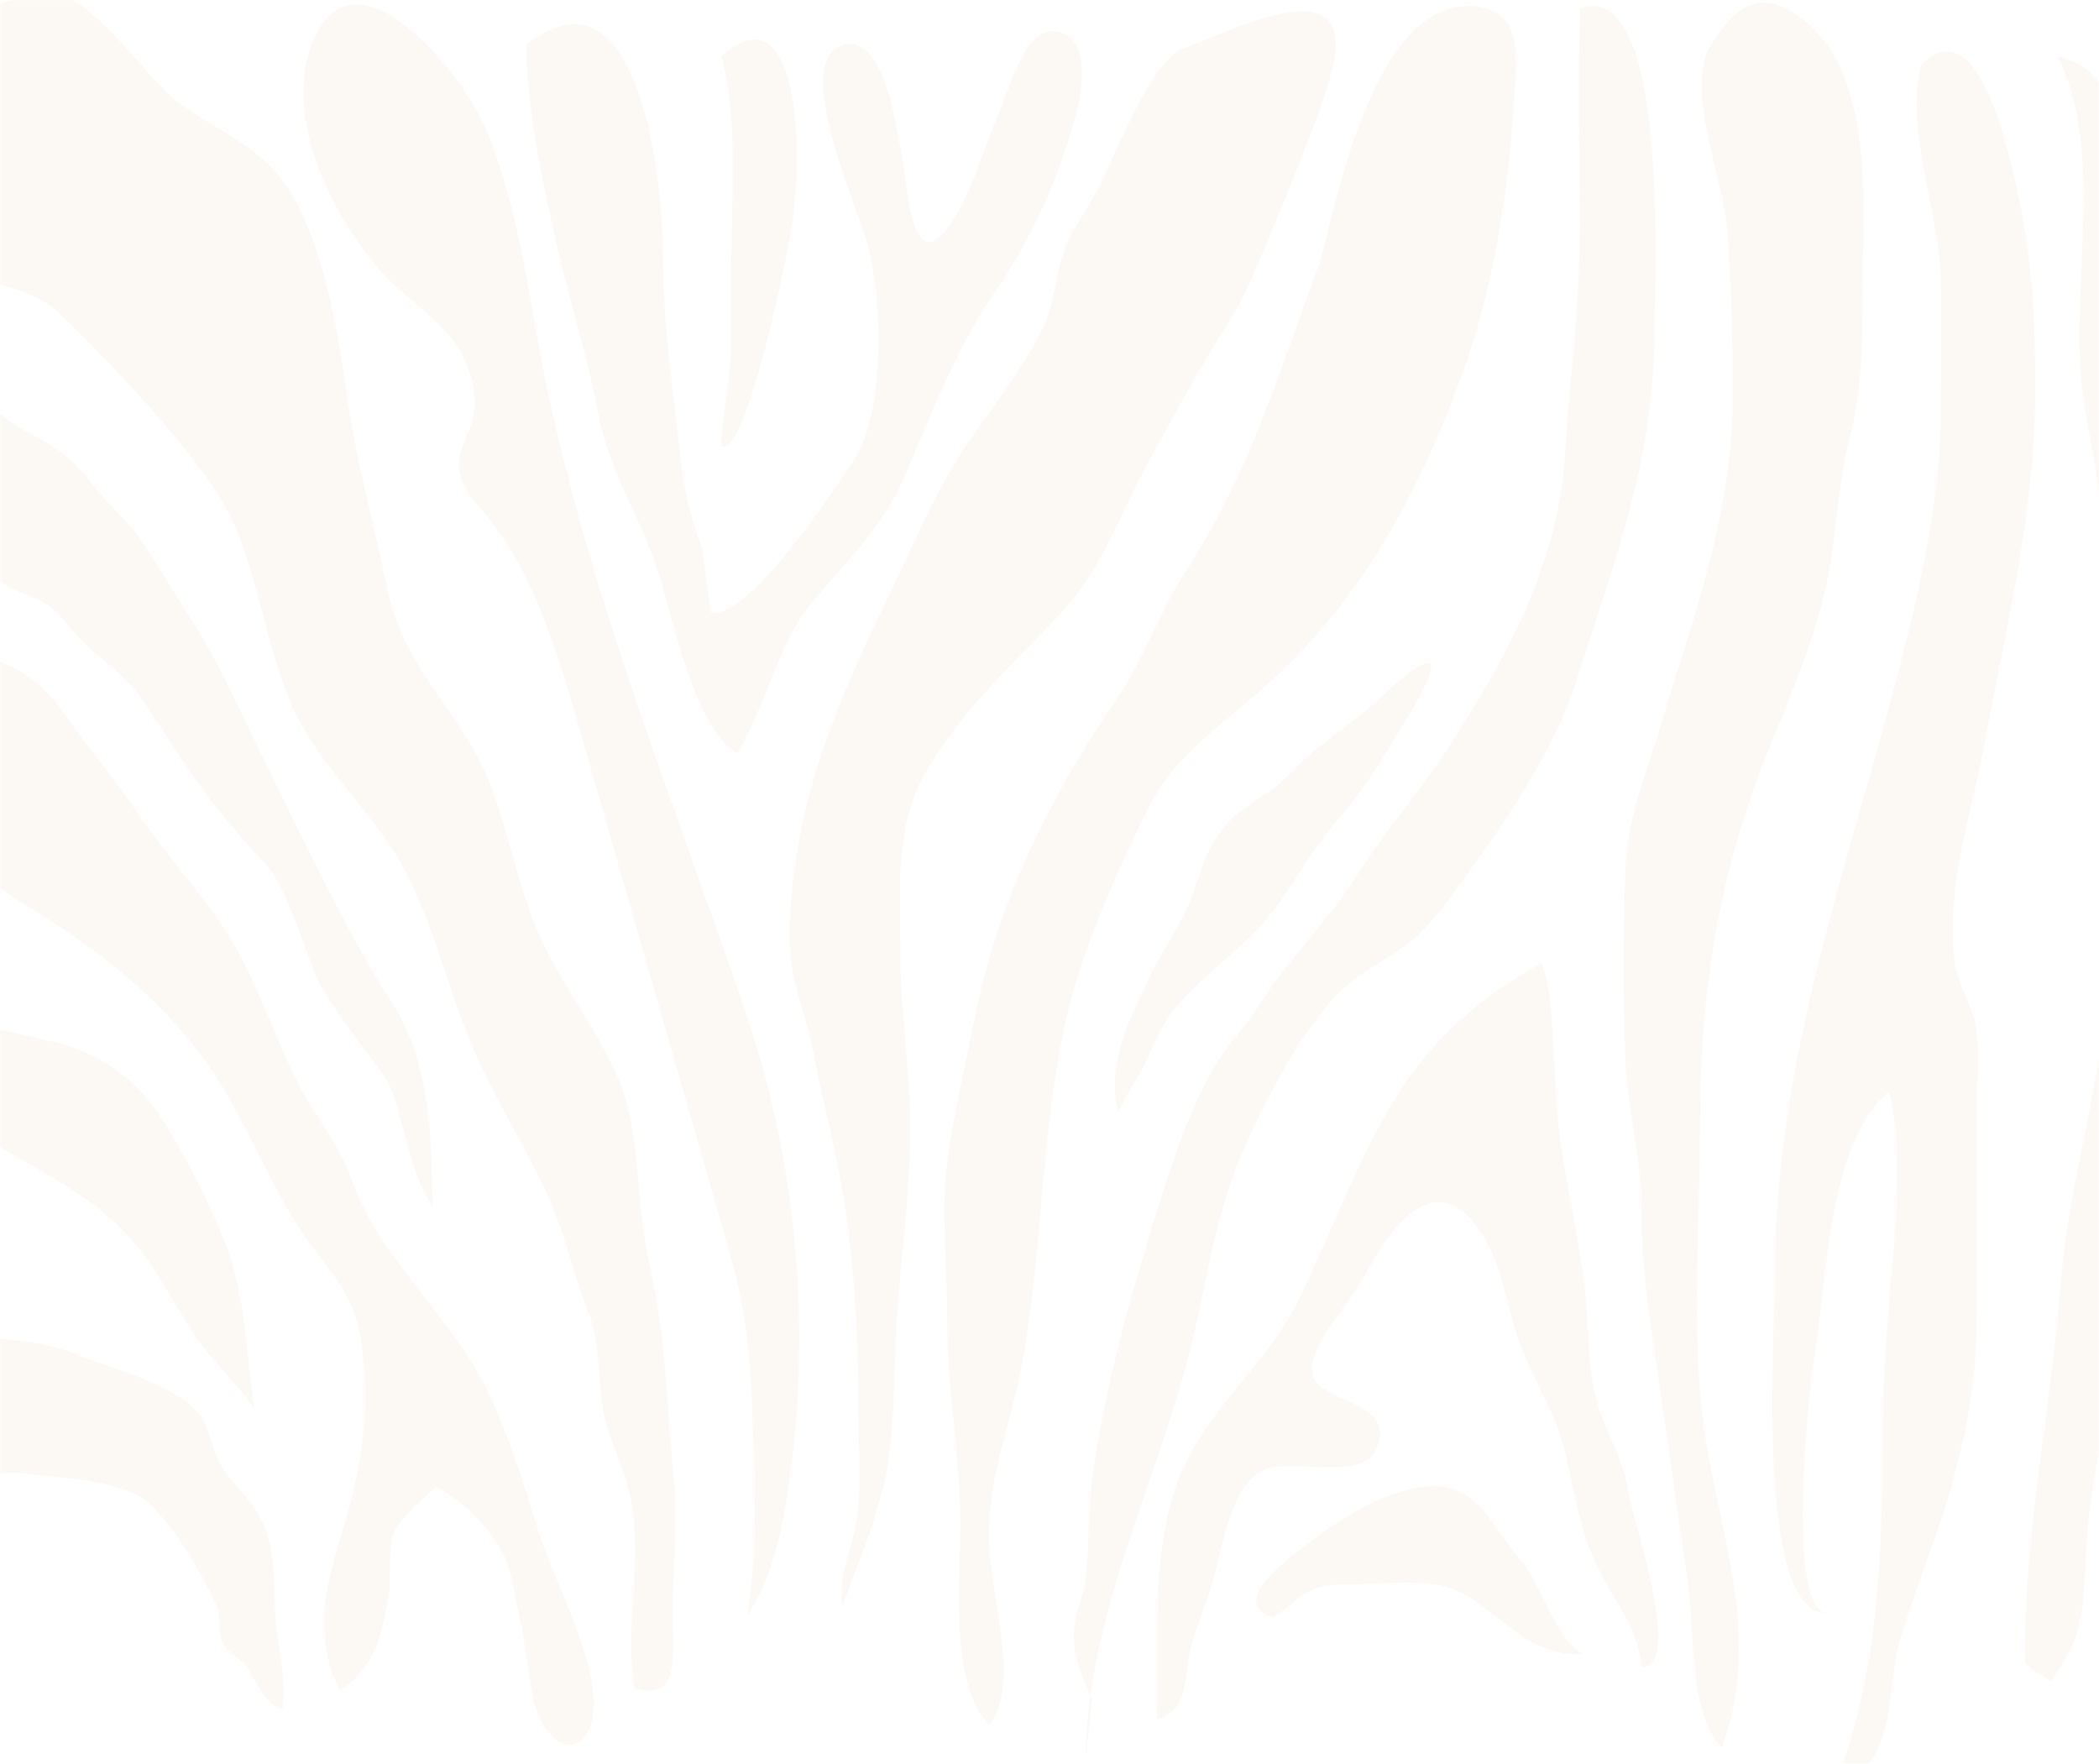 <svg xmlns="http://www.w3.org/2000/svg" width="1440" height="1210" viewBox="0 0 1440 1210" fill="none">
<mask id="mask0_14_101" style="mask-type:alpha" maskUnits="userSpaceOnUse" x="0" y="-1" width="1440" height="1211">
<path d="M0 0C0 0 219.562 -0 361.5 -0C503.438 -0 536 -0 735 -0C934 -0 941.062 2.47955e-05 1083 2.47955e-05C1224.94 2.47955e-05 1440 0 1440 0V1210C1440 1210 1344.31 1210 1283 1210C1161 1210 1115.5 1210 995.5 1210C893.735 1210 811 1210 709 1210C567.548 1210 449.5 1210 311 1210C170.195 1210 0 1210 0 1210V0Z" fill="#F7E3C1"/>
</mask>
<g mask="url(#mask0_14_101)">
<g opacity="0.05">
<path d="M270.698 195.683C283.973 208.069 298.81 218 310.263 232.877C321.716 247.755 329.264 270.071 323.687 289.635C320.972 299.269 315.208 307.823 314.911 318.051C314.539 332.26 324.467 342.934 332.722 352.605C366.189 392.104 382.847 448.565 398.391 502.905L417.355 569.073L464.096 732.168C474.954 770.131 485.824 808.106 496.707 846.093C501.095 861.343 505.446 876.63 508.569 892.363C514.705 923.457 515.783 955.592 516.824 987.802C518.126 1028.12 519.39 1069 512.474 1108.42C528.984 1084.21 536.197 1052.22 540.808 1020.87C555.015 924.154 548.924 825.541 522.922 731.313C514.816 702.376 504.813 674.332 494.848 646.325C486.568 623.041 478.288 599.783 470.009 576.549C431.745 469.059 393.296 360.824 371.32 246.379C360.723 190.997 353.695 133.235 331.123 83.879C313.758 45.941 242.401 -39.159 214.735 28.088C191.011 85.85 236.6 163.697 270.698 195.683Z" fill="#C48321"/>
<path d="M361.169 30.468C361.169 74.58 371.99 122.932 381.212 164.85C389.876 204.126 402.556 241.915 410.327 283.275C418.099 324.635 437.435 350.224 450.487 389.464C461.642 423.385 476.999 501.789 506.078 516.816C526.158 482.486 532.739 442.688 557.616 412.673C580.596 384.926 605.101 362.387 619.863 328.391C638.828 284.651 655.635 239.461 681.367 202.192C707.38 164.241 726.663 122.092 738.371 77.593C743.651 57.434 746.998 26.6 726.137 21.802C703.827 16.52 693.155 59.219 685.234 77.593C676.942 96.562 669.728 120.887 661.362 137.475C649.574 160.982 635.63 179.913 626.519 151.981C618.673 127.879 615.178 23.476 579.741 30.505C541.775 37.944 586.806 139.855 593.313 161.056C605.993 202.267 607.63 282.531 586.137 315.113C569.999 339.587 513.85 424.091 487.932 420.483C483.73 402.258 485.143 387.53 479.342 369.491C473.673 353.632 469.794 337.19 467.778 320.469C462.088 272.117 455.06 224.881 454.8 175.933C454.54 119.845 437.844 -29.117 361.169 30.468Z" fill="#C48321"/>
<path d="M811.7 33.332C789.017 42.407 765.999 104.782 753.654 128.809C746.887 141.975 734.801 158.564 730.116 171.731C723.832 189.249 723.72 207.771 715.651 224.546C702.153 252.627 681.553 278.477 664.634 302.951C644.889 331.441 631.168 363.577 616.294 394.968C586.546 456.673 556.984 518.043 546.609 586.294C542.836 607.636 541.279 629.311 541.961 650.974C543.188 677.01 552.67 693.933 557.467 719.485C564.198 755.601 574.833 793.278 580.262 831.439C586.414 876.348 589.272 921.647 588.814 966.974C588.814 991.075 591.194 1018.19 587.922 1041.77C585.43 1059.88 575.279 1079.49 577.659 1102.69C582.679 1087.82 599.709 1048.17 606.663 1016.89C614.881 979.694 612.687 939.636 615.55 900.211C618.636 857.809 624.474 816.375 624.474 773.751C624.474 733.433 617.781 698.731 617.781 656.479C617.781 607.755 612.873 566.767 636.931 526.709C662.96 483.341 694.791 456.041 727.402 421.153C755.29 391.398 765.665 358.593 785.15 322.217C803.742 287.366 822.334 253.892 842.005 222.575C856.173 200.035 865.655 174.557 875.955 149.861C884.842 128.511 913.14 61.227 916.04 36.94C922.77 -20.153 843.158 22.174 811.7 33.332Z" fill="#C48321"/>
<path d="M494.96 38.911C506.673 80.643 501.653 139.744 501.653 184.414V234.179C501.653 259.917 495.443 282.271 494.922 306.001C511.023 316.787 541.366 172.102 544.043 149.786C551.927 84.585 542.891 -5.461 494.96 38.911Z" fill="#C48321"/>
<path d="M904.029 184.116C890.643 219.822 879.301 254.264 864.874 290.156C850.673 326.89 832.795 362.093 811.514 395.229C794.632 421.637 784.257 452.507 766.594 478.618C723.683 541.847 686.721 611.735 669.914 692.892C663.072 726.366 653.887 765.643 649.871 797.035C645.409 831.662 649.871 871.98 649.871 907.091C649.871 954.105 658.796 997.436 658.796 1045.86C658.796 1085.51 651.359 1155.99 678.801 1183.48C699.811 1156.1 680.437 1096.45 678.801 1064.16C676.421 1014.99 691.221 986.054 700.108 940.864C716.804 855.727 713.048 765.085 735.768 681.845C747.221 640.039 768.305 594.067 786.972 555.832C804.262 520.424 835.87 498.74 862.196 476.014C930.914 416.727 972.895 342.488 1006.06 248.015C1023.8 197.469 1034.4 134.648 1037.89 79.453C1040.01 45.643 1047.26 10.197 1015.58 4.841C938.946 -7.99 913.549 158.787 904.029 184.116Z" fill="#C48321"/>
<path d="M749.229 1165.74C733.5 1131.74 733.983 1119.65 742.833 1093.02C747.035 1080.34 746.552 1043.41 747.853 1028.72C751.572 983.562 767.598 918.436 780.464 874.882C792.326 834.749 805.267 789.633 822.297 752.662C838.435 717.626 846.876 716.064 867.439 684.151C885.4 656.33 912.321 630.146 929.241 603.031C948.316 572.569 972.635 545.195 992.455 514.584C1031.02 455.074 1068.46 390.505 1073.55 312.584C1076.98 259.88 1083.78 210.189 1083.78 155.812C1083.78 105.897 1082.48 55.388 1084 5.66C1145.14 -15.132 1135.06 186.013 1135.06 225.848C1135.06 317.01 1107.24 384.777 1081.33 467.794C1068.76 508.001 1038.12 555.869 1014.69 588.414C1003.16 604.407 988.104 626.426 974.643 639.853C958.654 655.772 936.454 663.657 920.167 679.539C894.473 704.533 870.303 750.022 854.09 786.509C836.204 826.753 830.329 864.281 820.624 908.616C799.131 1007.63 745.697 1102.73 744.693 1207.88" fill="#C48321"/>
<path d="M461.531 1101.09C462.163 1072.72 464.654 1042.63 462.163 1014.77C457.663 964.705 456.511 914.344 445.281 865.992C435.836 825.079 440.038 776.057 423.788 739.049C407.91 702.934 382.29 671.022 368.643 638.626C351.092 596.894 346.332 551.443 324.914 514.287C301.748 474.303 275.384 450.834 265.418 402.705C256.01 357.328 243.777 313.439 237.269 266.798C231.208 223.319 222.395 172.958 200.903 134.537C180.079 97.454 143.378 89.309 115.787 64.612C95.298 46.276 49.04 -21.157 19.738 -5.126L-18.525 10.383C-70.695 -4.271 -72.852 106.083 -62.923 146.811C-48.942 204.424 5.794 182.108 40.525 214.876C71.091 243.812 130.14 305.963 152.562 343.901C177.55 386.154 181.79 449.718 204.993 493.83C224.589 531.024 259.097 561.114 278.581 598.531C297.397 634.72 305.987 673.737 321.79 712.493C335.772 746.749 357.339 781.897 373.068 814.107C386.975 842.523 392.516 872.464 403.559 899.876C412.149 921.039 409.881 949.753 414.715 972.032C418.433 989.476 428.696 1008.04 432.564 1026.89C441.228 1069.29 428.287 1115.71 435.278 1158.37C468.744 1167.75 460.824 1132.45 461.531 1101.09Z" fill="#C48321"/>
<path d="M369.349 1050.55C358.194 1014.51 345.44 973.111 328.446 942.686C312.829 914.828 289.253 888.569 271.145 863.314C258.405 846.554 248.183 828.022 240.802 808.304C232.547 786.472 222.544 773.9 212.764 757.944C193.689 726.85 181.641 686.271 162.974 652.35C144.307 618.429 118.352 592.84 95.781 559.589C80.907 537.719 60.828 513.58 44.727 490.334C25.167 462.066 -1.606 447.337 -32.283 450.015L-72.034 471.29C-70.472 521.428 -68.724 546.385 -36.448 576.995C-19.529 593.026 -1.42 609.577 17.916 621.256C62.984 648.408 105.97 680.283 140.626 727.594C168.552 765.792 185.248 816.45 212.913 853.607C231.766 878.675 245.19 892.4 248.871 927.994C252.094 958.419 250.209 989.168 243.293 1018.97C233.365 1065.02 208.116 1109.09 232.881 1159.38C256.122 1146.4 262.146 1122.18 266.72 1093.92C268.318 1084.1 266.348 1061.15 269.806 1052.71C274.677 1040.69 290.667 1027.86 299.554 1019.83C315.72 1029.07 329.559 1041.9 340.011 1057.32C352.616 1076.62 350.757 1087.07 356.298 1108.46C360.909 1126.2 363.065 1164.58 370.391 1179.13C385.265 1208.06 406.571 1199.58 407.315 1170.46C408.208 1135.28 380.393 1085.62 369.349 1050.55Z" fill="#C48321"/>
<path d="M-15.699 776.764C18.623 800.159 58.671 815.594 89.609 849.664C106.937 868.856 118.91 893.962 133.487 915.944C145.125 933.425 161.375 947.373 174.39 966.453C168.998 928.738 168.106 888.346 155.537 855.541C143.229 823.901 127.809 793.563 109.502 764.974C100.868 751.961 89.754 740.779 76.795 732.067C63.836 723.356 49.287 717.286 33.98 714.204C22.825 711.786 -15.885 700.851 -26.854 704.794C-53.441 714.39 -57.16 744.777 -15.699 776.764Z" fill="#C48321"/>
<path d="M-39.274 918.101C-5.808 918.101 22.081 917.059 53.167 929.445C75.85 938.483 120.1 949.827 136.573 969.986C144.01 979.285 144.753 994.572 153.343 1007.85C162.974 1022.73 174.576 1029.79 181.604 1048.06C189.338 1068.22 187.59 1088.15 189.041 1109.65C190.305 1129.92 196.924 1152.13 193.912 1172.32C181.827 1170.57 177.253 1154.69 168.812 1143.01C165.094 1138.03 155.5 1132.67 153.12 1127.87C148.509 1118.65 152.042 1109.95 148.212 1101.02C139.25 1080.3 115.563 1040.06 98.31 1028.34C77.747 1014.4 36.211 1013.69 12.785 1010.53C-1.197 1008.63 -28.119 1019.45 -40.352 1010.79C-56.788 999.072 -51.471 965.932 -39.274 918.101Z" fill="#C48321"/>
<path d="M1170.79 36.084C1159.45 73.836 1181.95 120.254 1185.15 159.754C1188.01 196.725 1188.64 235.369 1188.64 273.791C1188.64 353.906 1160.16 427.216 1139.59 496.954C1128.81 533.404 1116.35 558.919 1115.02 598.94C1113.64 640.523 1113.45 683.63 1115.02 725.399C1116.39 761.552 1126.17 794.171 1126.17 831.03C1126.17 869.042 1131.56 905.418 1137.14 941.347C1144.28 987.542 1150.3 1035.78 1157.41 1081.38C1162.91 1116.87 1157.85 1175.59 1181.32 1198.84C1207.35 1127.99 1183.06 1061.22 1171.13 993.195C1158.97 923.792 1166.33 842.746 1166.33 770.887C1166.33 676.415 1180.13 595.555 1214.04 512.576C1229.69 474.266 1248.81 430.005 1255.69 386.823C1260.56 355.952 1261.49 328.577 1269.04 299.938C1277.4 267.914 1277.77 236.894 1277.77 203.42C1277.77 151.125 1283.13 94.665 1263.2 47.466C1257.13 33.62 1247.62 21.559 1235.57 12.429C1206.16 -10.222 1188.16 5.957 1170.79 36.084Z" fill="#C48321"/>
<path d="M793.851 1179.76C793.851 1123.08 789.686 1054.42 812.183 1006.25C832.709 962.324 869.15 935.805 890.754 892.065C912.582 847.767 930.393 797.518 955.939 755.712C983.567 710.261 1016.36 684.226 1057.16 660.756C1064.82 675.076 1064.89 711.042 1066.19 728.04C1067.72 748.087 1067.68 764.527 1070.54 783.57C1076.12 820.764 1085.42 859.632 1088.28 895.152C1090.51 922.824 1088.99 947.224 1099.44 973.259C1106.87 992.265 1113.57 1002.31 1117.25 1023.99C1120.78 1044.93 1154.95 1142.31 1126.58 1143.72C1122.04 1111.7 1106.09 1097.93 1093.93 1070.74C1084.3 1049.14 1079.95 1024.22 1074.56 999.89C1067.68 968.61 1051.76 947.41 1041.87 919.477C1032.69 893.441 1029.86 862.05 1012.5 840.291C980.779 800.419 952.072 846.056 934.632 877.857C924.146 897.086 891.795 929.333 902.058 946.926C911.02 962.324 961.033 963.254 942.962 996.32C932.55 1015.44 883.131 1000.56 866.882 1008.41C844.199 1019.38 839.402 1059.07 831.668 1086.11C826.573 1103.96 819.471 1117.09 816.013 1134.98C811.923 1156.07 814.563 1173.25 793.851 1179.76Z" fill="#C48321"/>
<path d="M1086.05 1134.79C1068.24 1126.16 1057.64 1087.48 1043.62 1070.78C1022.72 1045.86 1012.79 1017.71 981.187 1019.57C954.08 1021.13 922.584 1039.43 899.939 1056.98C888.969 1065.46 839.811 1099.01 873.352 1109.65C895.439 1094.96 895.663 1086.92 922.882 1087.04C943.11 1087.04 965.198 1084.06 985.278 1087.04C1023.36 1092.69 1039.53 1137.14 1086.05 1134.79Z" fill="#C48321"/>
<path d="M1318.01 44.49C1306.85 90.313 1330.5 145.769 1331.47 192.485C1332.1 222.686 1331.47 253.036 1331.47 283.238C1331.47 349.927 1312.24 425.17 1294.69 489.552C1260.3 615.677 1217.68 738.008 1217.68 875.328C1217.68 915.572 1204.04 1104.85 1252.34 1106.79C1224.9 1098.64 1241 954.29 1245.2 927.92C1253.57 875.625 1254.57 782.492 1295.99 748.98C1304.58 778.289 1301.09 838.245 1298.04 870.455C1294.06 912.299 1291.31 953.658 1291.31 998.254C1291.31 1072.38 1287.33 1144.76 1263.09 1213.64C1298.75 1223.39 1295.92 1152.5 1302.35 1129.25C1312.84 1091.2 1329.27 1054.86 1339.54 1016.66C1351.14 972.887 1356.12 945.252 1356.12 897.644V756.716C1356.12 739.347 1358.39 719.336 1355.23 702.525C1352.55 688.242 1342.1 673.997 1340.62 656.999C1335.93 603.329 1351.21 564.684 1360.7 513.766C1376.09 430.86 1396.28 352.679 1396.28 264.938C1396.28 203.568 1392.3 157.374 1376.28 99.5C1368.43 72.014 1349.95 12.689 1318.01 44.49Z" fill="#C48321"/>
<path d="M1411.64 38.911C1442.54 100.058 1422.79 184.748 1427.26 254.041C1429.64 291.235 1440.75 320.023 1440.64 357.365C1440.64 393.629 1443.65 426.62 1445.1 461.099C1448.04 532.363 1450.27 611.139 1445.1 682.143C1440.16 749.724 1419.08 811.987 1413.76 881.205C1407.21 966.974 1388.06 1050.85 1389.33 1141C1394.75 1145.7 1400.64 1149.81 1406.92 1153.28C1432.61 1119.8 1428.52 1098.12 1431.72 1054.71C1434.28 1019.86 1442.02 988.583 1447.34 956.001C1458.49 887.937 1473.55 813.549 1490.06 746.042C1509.47 666.744 1512 589.195 1512 504.69C1512 454.627 1512 416.467 1497.13 371.053C1486.54 338.179 1478.18 304.628 1472.1 270.629C1464.18 229.716 1461.21 196.241 1458.45 152.65C1456.97 129.218 1455.67 101.657 1450.76 80.01C1445.1 54.309 1427.63 41.626 1411.64 38.911Z" fill="#C48321"/>
<path d="M903.323 513.617C892.688 521.688 881.272 536.231 871.307 542.666C855.243 552.968 841.819 560.481 830.775 580.864C823.115 594.997 819.397 614.152 811.625 628.993C804.746 642.085 795.487 656.07 789.612 668.455C776.411 696.276 758.153 729.565 767.301 763.039C772.804 749.984 780.948 739.607 786.563 727.519C793.144 713.311 798.573 699.401 808.873 688.243C825.978 669.646 846.356 654.433 863.684 636.394C883.094 616.198 896.332 586.852 915.742 564.87C935.153 542.889 947.535 521.8 964.083 494.723C1012.68 414.421 946.494 479.324 941.474 483.564C928.98 494.537 916.263 503.761 903.323 513.617Z" fill="#C48321"/>
<path d="M267.128 685.044C236.228 639.109 177.327 512.538 155.239 467.757C139.213 435.249 120.62 408.842 101.731 378.008C89.422 357.923 75.701 348.253 61.831 330.288C52.383 317.795 40.213 307.62 26.245 300.533C7.913 290.825 -6.142 281.936 -17.818 260.996C-25.516 247.16 -49.388 213.983 -50.243 200.705C-72.257 243.403 -75.566 276.059 -51.508 301.128C-32.469 320.953 -22.875 373.545 -4.506 394.113C11.781 412.189 27.287 403.597 45.693 427.811C60.827 447.784 83.733 459.723 97.975 480.514C116.865 508.112 134.119 537.458 155.314 562.341C164.647 573.276 173.2 583.69 182.384 592.877C194.916 605.449 210.608 654.359 216.892 669.906C223.585 686.457 256.419 727.408 265.232 741.058C275.569 757.125 280.478 807.263 296.988 827.124C295.166 789.559 298.141 731.053 267.128 685.044Z" fill="#C48321"/>
</g>
</g>
</svg>